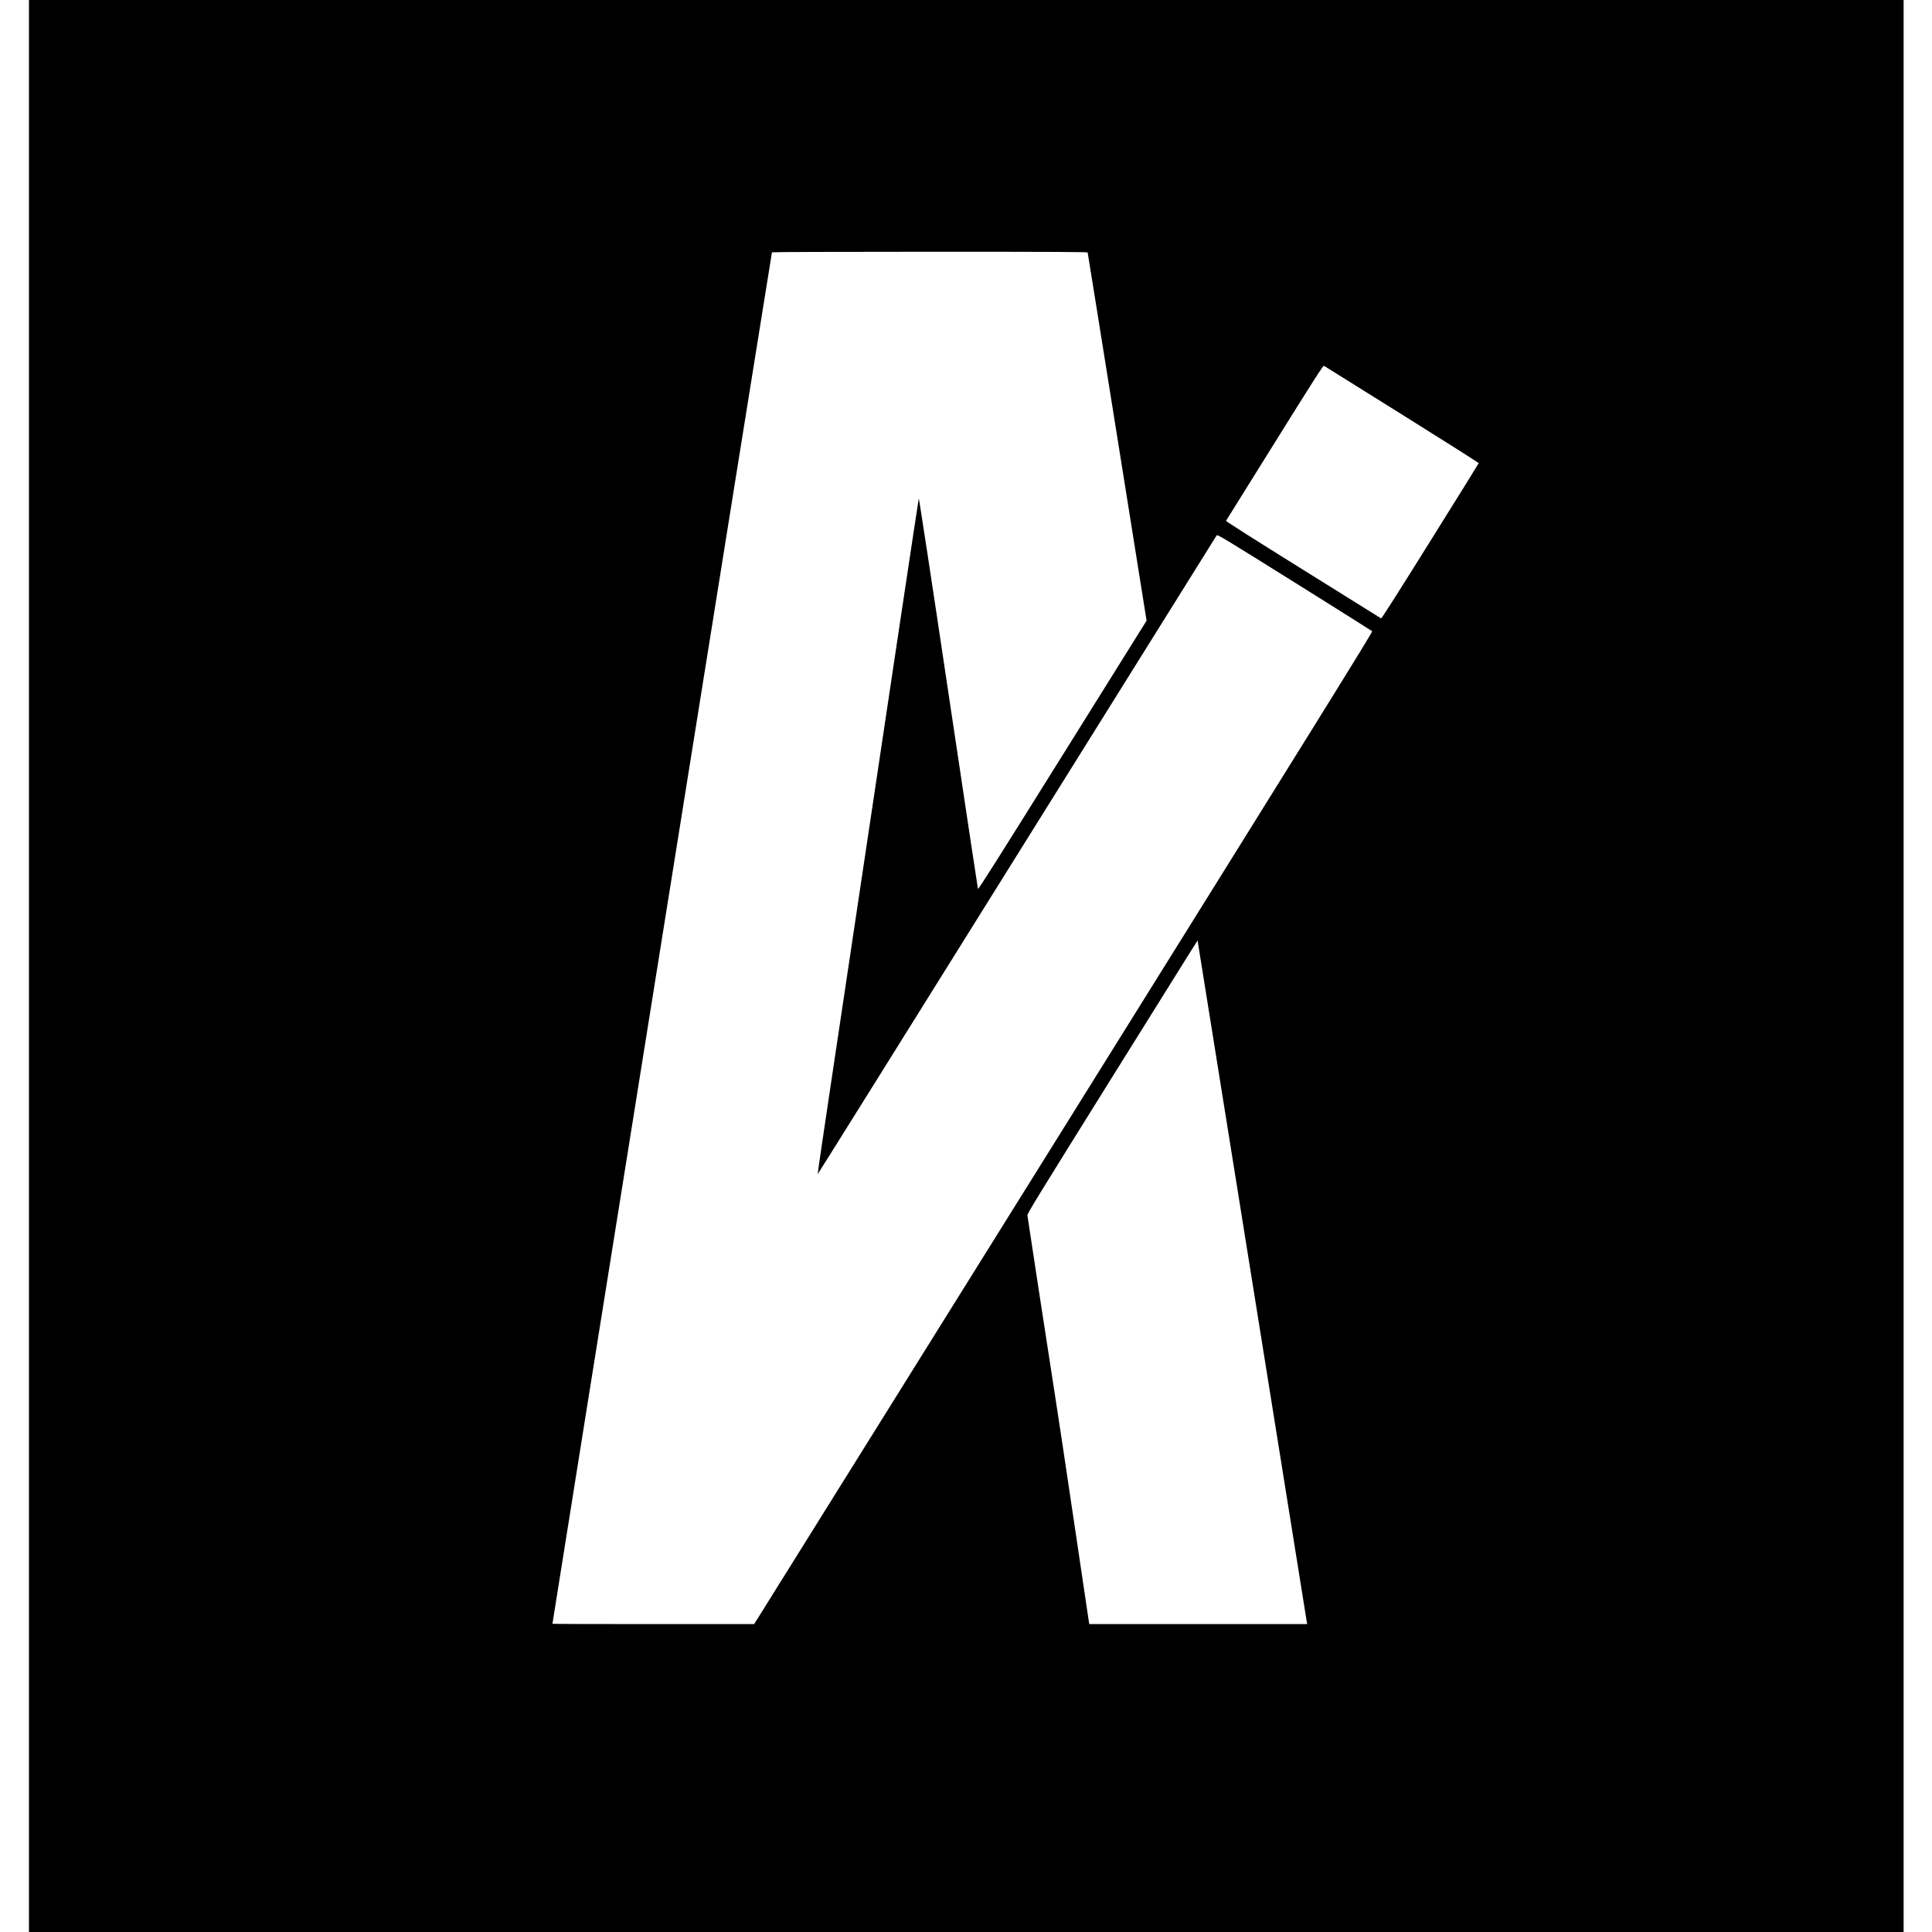 <?xml version="1.0" standalone="no"?>
<!DOCTYPE svg PUBLIC "-//W3C//DTD SVG 20010904//EN"
 "http://www.w3.org/TR/2001/REC-SVG-20010904/DTD/svg10.dtd">
<svg version="1.0" xmlns="http://www.w3.org/2000/svg"
 width="3200pt" height="3200pt" viewBox="0 0 3200 3200"
 preserveAspectRatio="xMidYMid meet">
<g transform="translate(0,3200) scale(0.1,-0.1)"
fill="#000000" stroke="none">
<path d="M480 16000 l0 -16000 15525 0 15525 0 0 16000 0 16000 -15525 0
-15525 0 0 -16000z m17535 11818 c2 -7 223 -1382 490 -3055 l486 -3043 -1393
-2231 c-1060 -1698 -1394 -2227 -1400 -2212 -4 10 -224 1473 -490 3251 -270
1811 -486 3225 -490 3215 -6 -15 -472 -3117 -1424 -9483 -165 -1100 -253
-1703 -250 -1707 2 -2 1486 2374 3299 5280 1813 2905 3302 5290 3309 5300 13
17 105 -39 1288 -778 701 -439 1281 -803 1288 -810 11 -10 -878 -1443 -5068
-8161 -2796 -4482 -5102 -8179 -5126 -8216 l-44 -68 -1670 0 c-918 0 -1670 2
-1670 5 0 20 3631 22709 3636 22716 3 5 1059 9 2615 9 2079 0 2611 -3 2614
-12z m5205 -2683 c701 -438 1274 -801 1272 -807 -2 -6 -363 -589 -804 -1294
-499 -801 -805 -1281 -812 -1277 -6 3 -588 366 -1293 806 -814 507 -1280 803
-1276 811 3 6 366 588 806 1293 668 1072 802 1281 816 1274 9 -5 590 -368
1291 -806z m-2480 -14355 c495 -3094 903 -5637 906 -5653 l6 -27 -1805 0
-1805 0 -6 33 c-3 17 -114 763 -246 1657 -133 894 -270 1810 -306 2035 -135
866 -464 3012 -467 3045 -2 31 163 299 1392 2270 1582 2536 1424 2285 1428
2274 1 -5 408 -2540 903 -5634z"/>
</g>
</svg>
